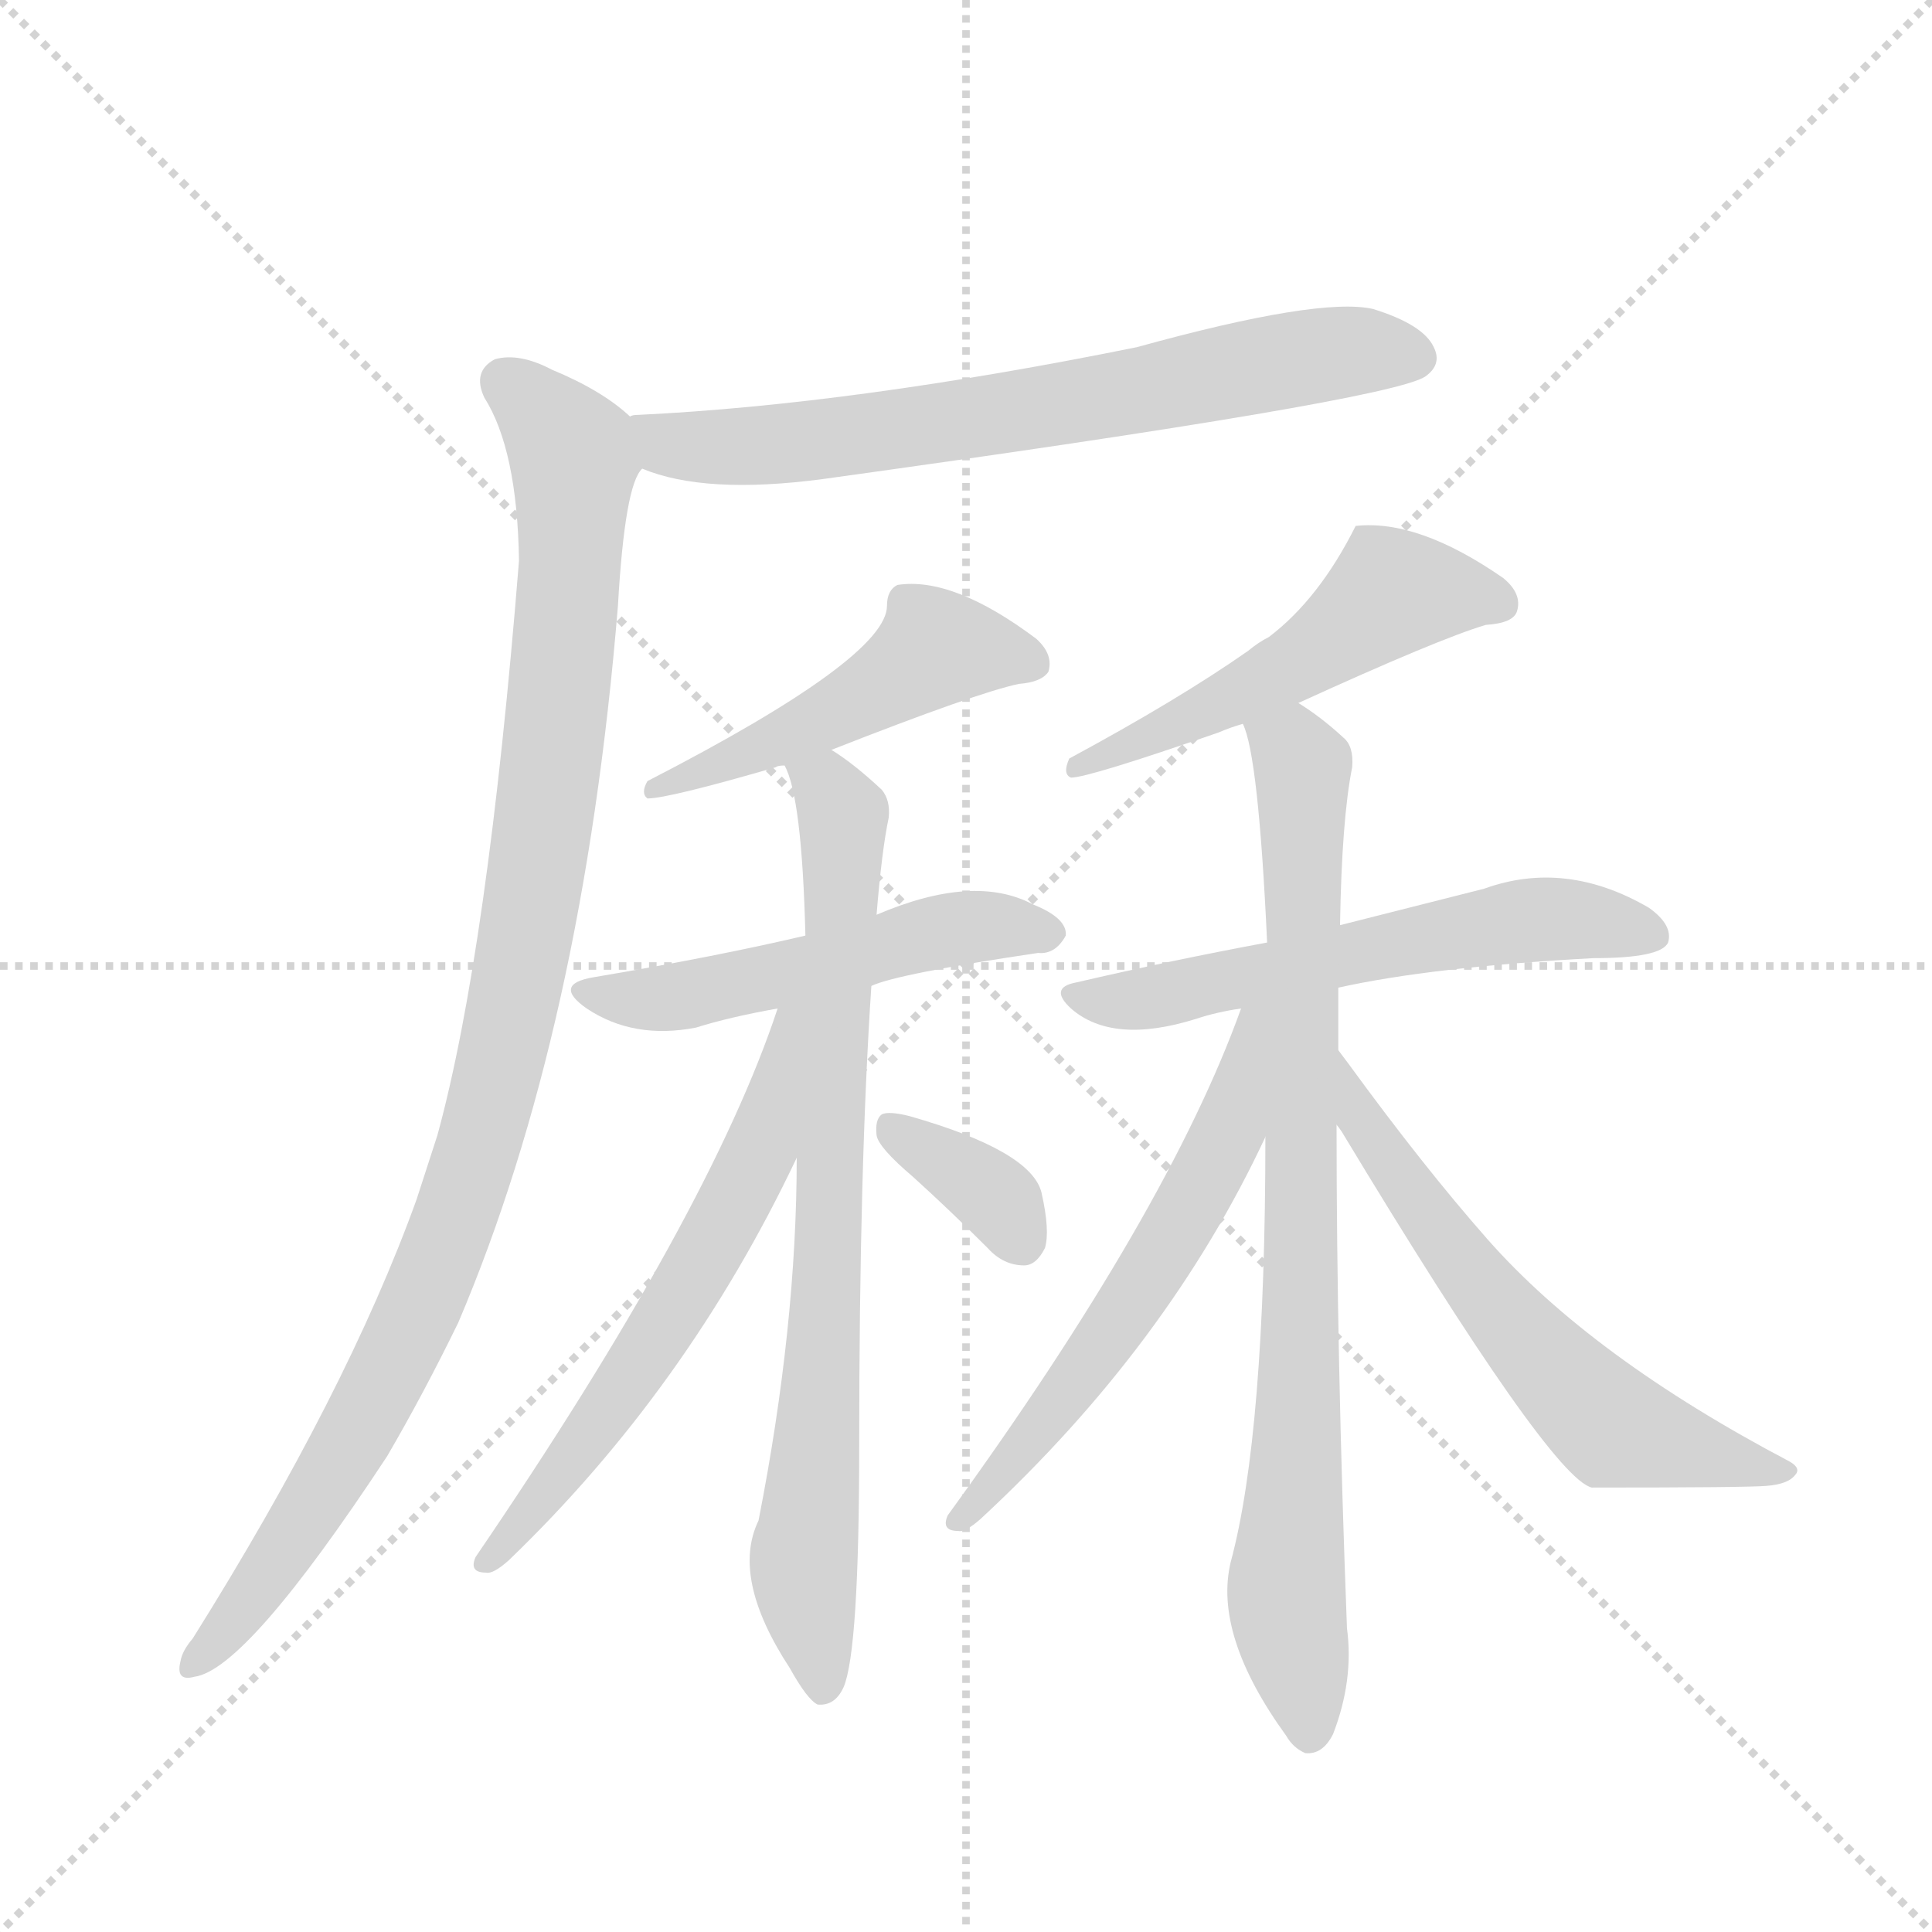 <svg version="1.1" viewBox="0 0 1024 1024" xmlns="http://www.w3.org/2000/svg">
  <g stroke="lightgray" stroke-dasharray="1,1" stroke-width="1" transform="scale(4, 4)">
    <line x1="0" y1="0" x2="256" y2="256"></line>
    <line x1="256" y1="0" x2="0" y2="256"></line>
    <line x1="128" y1="0" x2="128" y2="256"></line>
    <line x1="0" y1="128" x2="256" y2="128"></line>
  </g>
  <g transform="scale(0.92, -0.92) translate(60, -900)">
    <style type="text/css">
      
        @keyframes keyframes0 {
          from {
            stroke: blue;
            stroke-dashoffset: 711;
            stroke-width: 128;
          }
          70% {
            animation-timing-function: step-end;
            stroke: blue;
            stroke-dashoffset: 0;
            stroke-width: 128;
          }
          to {
            stroke: black;
            stroke-width: 1024;
          }
        }
        #make-me-a-hanzi-animation-0 {
          animation: keyframes0 0.829s both;
          animation-delay: 0s;
          animation-timing-function: linear;
        }
      
        @keyframes keyframes1 {
          from {
            stroke: blue;
            stroke-dashoffset: 1058;
            stroke-width: 128;
          }
          77% {
            animation-timing-function: step-end;
            stroke: blue;
            stroke-dashoffset: 0;
            stroke-width: 128;
          }
          to {
            stroke: black;
            stroke-width: 1024;
          }
        }
        #make-me-a-hanzi-animation-1 {
          animation: keyframes1 1.111s both;
          animation-delay: 0.829s;
          animation-timing-function: linear;
        }
      
        @keyframes keyframes2 {
          from {
            stroke: blue;
            stroke-dashoffset: 500;
            stroke-width: 128;
          }
          62% {
            animation-timing-function: step-end;
            stroke: blue;
            stroke-dashoffset: 0;
            stroke-width: 128;
          }
          to {
            stroke: black;
            stroke-width: 1024;
          }
        }
        #make-me-a-hanzi-animation-2 {
          animation: keyframes2 0.657s both;
          animation-delay: 1.94s;
          animation-timing-function: linear;
        }
      
        @keyframes keyframes3 {
          from {
            stroke: blue;
            stroke-dashoffset: 527;
            stroke-width: 128;
          }
          63% {
            animation-timing-function: step-end;
            stroke: blue;
            stroke-dashoffset: 0;
            stroke-width: 128;
          }
          to {
            stroke: black;
            stroke-width: 1024;
          }
        }
        #make-me-a-hanzi-animation-3 {
          animation: keyframes3 0.679s both;
          animation-delay: 2.597s;
          animation-timing-function: linear;
        }
      
        @keyframes keyframes4 {
          from {
            stroke: blue;
            stroke-dashoffset: 798;
            stroke-width: 128;
          }
          72% {
            animation-timing-function: step-end;
            stroke: blue;
            stroke-dashoffset: 0;
            stroke-width: 128;
          }
          to {
            stroke: black;
            stroke-width: 1024;
          }
        }
        #make-me-a-hanzi-animation-4 {
          animation: keyframes4 0.899s both;
          animation-delay: 3.275s;
          animation-timing-function: linear;
        }
      
        @keyframes keyframes5 {
          from {
            stroke: blue;
            stroke-dashoffset: 617;
            stroke-width: 128;
          }
          67% {
            animation-timing-function: step-end;
            stroke: blue;
            stroke-dashoffset: 0;
            stroke-width: 128;
          }
          to {
            stroke: black;
            stroke-width: 1024;
          }
        }
        #make-me-a-hanzi-animation-5 {
          animation: keyframes5 0.752s both;
          animation-delay: 4.175s;
          animation-timing-function: linear;
        }
      
        @keyframes keyframes6 {
          from {
            stroke: blue;
            stroke-dashoffset: 358;
            stroke-width: 128;
          }
          54% {
            animation-timing-function: step-end;
            stroke: blue;
            stroke-dashoffset: 0;
            stroke-width: 128;
          }
          to {
            stroke: black;
            stroke-width: 1024;
          }
        }
        #make-me-a-hanzi-animation-6 {
          animation: keyframes6 0.541s both;
          animation-delay: 4.927s;
          animation-timing-function: linear;
        }
      
        @keyframes keyframes7 {
          from {
            stroke: blue;
            stroke-dashoffset: 529;
            stroke-width: 128;
          }
          63% {
            animation-timing-function: step-end;
            stroke: blue;
            stroke-dashoffset: 0;
            stroke-width: 128;
          }
          to {
            stroke: black;
            stroke-width: 1024;
          }
        }
        #make-me-a-hanzi-animation-7 {
          animation: keyframes7 0.681s both;
          animation-delay: 5.468s;
          animation-timing-function: linear;
        }
      
        @keyframes keyframes8 {
          from {
            stroke: blue;
            stroke-dashoffset: 586;
            stroke-width: 128;
          }
          66% {
            animation-timing-function: step-end;
            stroke: blue;
            stroke-dashoffset: 0;
            stroke-width: 128;
          }
          to {
            stroke: black;
            stroke-width: 1024;
          }
        }
        #make-me-a-hanzi-animation-8 {
          animation: keyframes8 0.727s both;
          animation-delay: 6.149s;
          animation-timing-function: linear;
        }
      
        @keyframes keyframes9 {
          from {
            stroke: blue;
            stroke-dashoffset: 850;
            stroke-width: 128;
          }
          73% {
            animation-timing-function: step-end;
            stroke: blue;
            stroke-dashoffset: 0;
            stroke-width: 128;
          }
          to {
            stroke: black;
            stroke-width: 1024;
          }
        }
        #make-me-a-hanzi-animation-9 {
          animation: keyframes9 0.942s both;
          animation-delay: 6.876s;
          animation-timing-function: linear;
        }
      
        @keyframes keyframes10 {
          from {
            stroke: blue;
            stroke-dashoffset: 593;
            stroke-width: 128;
          }
          66% {
            animation-timing-function: step-end;
            stroke: blue;
            stroke-dashoffset: 0;
            stroke-width: 128;
          }
          to {
            stroke: black;
            stroke-width: 1024;
          }
        }
        #make-me-a-hanzi-animation-10 {
          animation: keyframes10 0.733s both;
          animation-delay: 7.817s;
          animation-timing-function: linear;
        }
      
        @keyframes keyframes11 {
          from {
            stroke: blue;
            stroke-dashoffset: 613;
            stroke-width: 128;
          }
          67% {
            animation-timing-function: step-end;
            stroke: blue;
            stroke-dashoffset: 0;
            stroke-width: 128;
          }
          to {
            stroke: black;
            stroke-width: 1024;
          }
        }
        #make-me-a-hanzi-animation-11 {
          animation: keyframes11 0.749s both;
          animation-delay: 8.55s;
          animation-timing-function: linear;
        }
      
    </style>
    
      <path d="M 310 630 Q 346 615 414 624 Q 739 669 761 683 Q 771 690 766 700 Q 760 713 731 722 Q 700 729 595 700 Q 432 667 308 661 Q 304 661 303 660 C 273 657 282 639 310 630 Z" fill="lightgray"></path>
    
      <path d="M 303 660 Q 287 675 258 687 Q 239 697 225 693 Q 212 686 219 671 Q 238 641 239 577 Q 221 352 192 246 L 180 209 Q 140 98 51 -44 Q 45 -51 44 -57 Q 41 -69 52 -66 Q 82 -62 163 61 Q 184 97 204 138 Q 276 307 296 551 Q 300 621 310 630 C 317 650 317 650 303 660 Z" fill="lightgray"></path>
    
      <path d="M 419 468 Q 503 501 527 506 Q 540 507 544 513 Q 547 523 537 532 Q 489 568 457 563 Q 451 560 451 551 Q 451 521 313 450 Q 309 443 313 440 Q 325 440 387 458 Q 388 459 392 459 L 419 468 Z" fill="lightgray"></path>
    
      <path d="M 442 332 Q 457 339 538 351 Q 548 350 554 361 Q 555 371 535 379 Q 501 397 445 373 L 404 361 Q 353 349 282 337 Q 258 333 278 319 Q 305 301 341 308 Q 360 314 388 319 L 442 332 Z" fill="lightgray"></path>
    
      <path d="M 399 233 Q 399 136 377 24 Q 361 -9 395 -61 Q 405 -79 411 -82 Q 421 -83 426 -72 Q 435 -51 435 68 Q 435 227 442 332 L 445 373 Q 448 410 452 429 Q 453 439 448 445 Q 432 460 419 468 C 395 485 383 488 392 459 Q 402 441 404 361 L 399 233 Z" fill="lightgray"></path>
    
      <path d="M 388 319 Q 349 201 214 3 Q 210 -6 220 -6 Q 224 -7 233 1 Q 336 100 399 233 C 453 346 398 347 388 319 Z" fill="lightgray"></path>
    
      <path d="M 466 222 Q 487 203 509 181 Q 518 171 530 171 Q 537 171 542 181 Q 545 191 540 213 Q 534 237 464 257 Q 452 260 448 258 Q 444 255 445 246 Q 446 239 466 222 Z" fill="lightgray"></path>
    
      <path d="M 688 495 Q 769 532 796 540 Q 812 541 814 548 Q 817 558 806 567 Q 757 601 721 597 Q 700 555 671 533 Q 665 530 659 525 Q 619 497 556 463 Q 552 454 557 452 Q 567 452 642 478 Q 649 481 656 483 L 688 495 Z" fill="lightgray"></path>
    
      <path d="M 711 331 Q 765 343 858 348 Q 897 348 901 357 Q 904 367 890 377 Q 842 405 795 388 L 712 367 L 670 357 Q 616 347 560 334 Q 544 331 557 319 Q 581 298 629 313 Q 641 317 655 319 L 711 331 Z" fill="lightgray"></path>
    
      <path d="M 711 295 L 711 331 L 712 367 Q 713 428 719 458 Q 720 470 714 475 Q 701 487 688 495 C 663 512 648 512 656 483 Q 665 465 670 357 L 669 245 Q 669 74 649 0 Q 639 -42 681 -100 Q 685 -107 692 -110 Q 702 -111 708 -99 Q 720 -68 716 -38 Q 710 119 710 252 L 711 295 Z" fill="lightgray"></path>
    
      <path d="M 655 319 Q 613 202 486 27 Q 482 18 492 18 Q 496 17 505 25 Q 613 125 669 245 C 716 342 665 347 655 319 Z" fill="lightgray"></path>
    
      <path d="M 710 252 Q 711 251 713 248 Q 833 49 857 43 Q 948 43 958 44 Q 970 45 974 50 Q 978 54 971 58 Q 857 118 797 186 Q 760 228 717 287 L 711 295 C 693 319 693 277 710 252 Z" fill="lightgray"></path>
    
    
      <clipPath id="make-me-a-hanzi-clip-0">
        <path d="M 310 630 Q 346 615 414 624 Q 739 669 761 683 Q 771 690 766 700 Q 760 713 731 722 Q 700 729 595 700 Q 432 667 308 661 Q 304 661 303 660 C 273 657 282 639 310 630 Z"></path>
      </clipPath>
      <path clip-path="url(#make-me-a-hanzi-clip-0)" d="M 307 653 L 331 643 L 426 646 L 670 691 L 724 698 L 755 694" fill="none" id="make-me-a-hanzi-animation-0" stroke-dasharray="583 1166" stroke-linecap="round"></path>
    
      <clipPath id="make-me-a-hanzi-clip-1">
        <path d="M 303 660 Q 287 675 258 687 Q 239 697 225 693 Q 212 686 219 671 Q 238 641 239 577 Q 221 352 192 246 L 180 209 Q 140 98 51 -44 Q 45 -51 44 -57 Q 41 -69 52 -66 Q 82 -62 163 61 Q 184 97 204 138 Q 276 307 296 551 Q 300 621 310 630 C 317 650 317 650 303 660 Z"></path>
      </clipPath>
      <path clip-path="url(#make-me-a-hanzi-clip-1)" d="M 231 680 L 263 650 L 271 633 L 260 475 L 225 273 L 195 178 L 154 90 L 115 22 L 53 -57" fill="none" id="make-me-a-hanzi-animation-1" stroke-dasharray="930 1860" stroke-linecap="round"></path>
    
      <clipPath id="make-me-a-hanzi-clip-2">
        <path d="M 419 468 Q 503 501 527 506 Q 540 507 544 513 Q 547 523 537 532 Q 489 568 457 563 Q 451 560 451 551 Q 451 521 313 450 Q 309 443 313 440 Q 325 440 387 458 Q 388 459 392 459 L 419 468 Z"></path>
      </clipPath>
      <path clip-path="url(#make-me-a-hanzi-clip-2)" d="M 536 518 L 478 526 L 422 489 L 336 452 L 325 455 L 316 445" fill="none" id="make-me-a-hanzi-animation-2" stroke-dasharray="372 744" stroke-linecap="round"></path>
    
      <clipPath id="make-me-a-hanzi-clip-3">
        <path d="M 442 332 Q 457 339 538 351 Q 548 350 554 361 Q 555 371 535 379 Q 501 397 445 373 L 404 361 Q 353 349 282 337 Q 258 333 278 319 Q 305 301 341 308 Q 360 314 388 319 L 442 332 Z"></path>
      </clipPath>
      <path clip-path="url(#make-me-a-hanzi-clip-3)" d="M 278 328 L 341 328 L 490 365 L 544 362" fill="none" id="make-me-a-hanzi-animation-3" stroke-dasharray="399 798" stroke-linecap="round"></path>
    
      <clipPath id="make-me-a-hanzi-clip-4">
        <path d="M 399 233 Q 399 136 377 24 Q 361 -9 395 -61 Q 405 -79 411 -82 Q 421 -83 426 -72 Q 435 -51 435 68 Q 435 227 442 332 L 445 373 Q 448 410 452 429 Q 453 439 448 445 Q 432 460 419 468 C 395 485 383 488 392 459 Q 402 441 404 361 L 399 233 Z"></path>
      </clipPath>
      <path clip-path="url(#make-me-a-hanzi-clip-4)" d="M 400 458 L 416 447 L 425 428 L 417 165 L 403 3 L 413 -72" fill="none" id="make-me-a-hanzi-animation-4" stroke-dasharray="670 1340" stroke-linecap="round"></path>
    
      <clipPath id="make-me-a-hanzi-clip-5">
        <path d="M 388 319 Q 349 201 214 3 Q 210 -6 220 -6 Q 224 -7 233 1 Q 336 100 399 233 C 453 346 398 347 388 319 Z"></path>
      </clipPath>
      <path clip-path="url(#make-me-a-hanzi-clip-5)" d="M 397 315 L 377 235 L 356 192 L 281 74 L 224 3" fill="none" id="make-me-a-hanzi-animation-5" stroke-dasharray="489 978" stroke-linecap="round"></path>
    
      <clipPath id="make-me-a-hanzi-clip-6">
        <path d="M 466 222 Q 487 203 509 181 Q 518 171 530 171 Q 537 171 542 181 Q 545 191 540 213 Q 534 237 464 257 Q 452 260 448 258 Q 444 255 445 246 Q 446 239 466 222 Z"></path>
      </clipPath>
      <path clip-path="url(#make-me-a-hanzi-clip-6)" d="M 452 251 L 517 207 L 527 186" fill="none" id="make-me-a-hanzi-animation-6" stroke-dasharray="230 460" stroke-linecap="round"></path>
    
      <clipPath id="make-me-a-hanzi-clip-7">
        <path d="M 688 495 Q 769 532 796 540 Q 812 541 814 548 Q 817 558 806 567 Q 757 601 721 597 Q 700 555 671 533 Q 665 530 659 525 Q 619 497 556 463 Q 552 454 557 452 Q 567 452 642 478 Q 649 481 656 483 L 688 495 Z"></path>
      </clipPath>
      <path clip-path="url(#make-me-a-hanzi-clip-7)" d="M 804 552 L 786 558 L 741 558 L 689 518 L 606 475 L 559 458" fill="none" id="make-me-a-hanzi-animation-7" stroke-dasharray="401 802" stroke-linecap="round"></path>
    
      <clipPath id="make-me-a-hanzi-clip-8">
        <path d="M 711 331 Q 765 343 858 348 Q 897 348 901 357 Q 904 367 890 377 Q 842 405 795 388 L 712 367 L 670 357 Q 616 347 560 334 Q 544 331 557 319 Q 581 298 629 313 Q 641 317 655 319 L 711 331 Z"></path>
      </clipPath>
      <path clip-path="url(#make-me-a-hanzi-clip-8)" d="M 568 325 L 612 327 L 821 370 L 893 361" fill="none" id="make-me-a-hanzi-animation-8" stroke-dasharray="458 916" stroke-linecap="round"></path>
    
      <clipPath id="make-me-a-hanzi-clip-9">
        <path d="M 711 295 L 711 331 L 712 367 Q 713 428 719 458 Q 720 470 714 475 Q 701 487 688 495 C 663 512 648 512 656 483 Q 665 465 670 357 L 669 245 Q 669 74 649 0 Q 639 -42 681 -100 Q 685 -107 692 -110 Q 702 -111 708 -99 Q 720 -68 716 -38 Q 710 119 710 252 L 711 295 Z"></path>
      </clipPath>
      <path clip-path="url(#make-me-a-hanzi-clip-9)" d="M 662 482 L 691 457 L 689 97 L 681 -18 L 694 -97" fill="none" id="make-me-a-hanzi-animation-9" stroke-dasharray="722 1444" stroke-linecap="round"></path>
    
      <clipPath id="make-me-a-hanzi-clip-10">
        <path d="M 655 319 Q 613 202 486 27 Q 482 18 492 18 Q 496 17 505 25 Q 613 125 669 245 C 716 342 665 347 655 319 Z"></path>
      </clipPath>
      <path clip-path="url(#make-me-a-hanzi-clip-10)" d="M 664 314 L 650 253 L 628 209 L 582 134 L 496 27" fill="none" id="make-me-a-hanzi-animation-10" stroke-dasharray="465 930" stroke-linecap="round"></path>
    
      <clipPath id="make-me-a-hanzi-clip-11">
        <path d="M 710 252 Q 711 251 713 248 Q 833 49 857 43 Q 948 43 958 44 Q 970 45 974 50 Q 978 54 971 58 Q 857 118 797 186 Q 760 228 717 287 L 711 295 C 693 319 693 277 710 252 Z"></path>
      </clipPath>
      <path clip-path="url(#make-me-a-hanzi-clip-11)" d="M 719 279 L 729 241 L 739 235 L 789 162 L 862 84 L 892 70 L 968 52" fill="none" id="make-me-a-hanzi-animation-11" stroke-dasharray="485 970" stroke-linecap="round"></path>
    
  </g>
</svg>